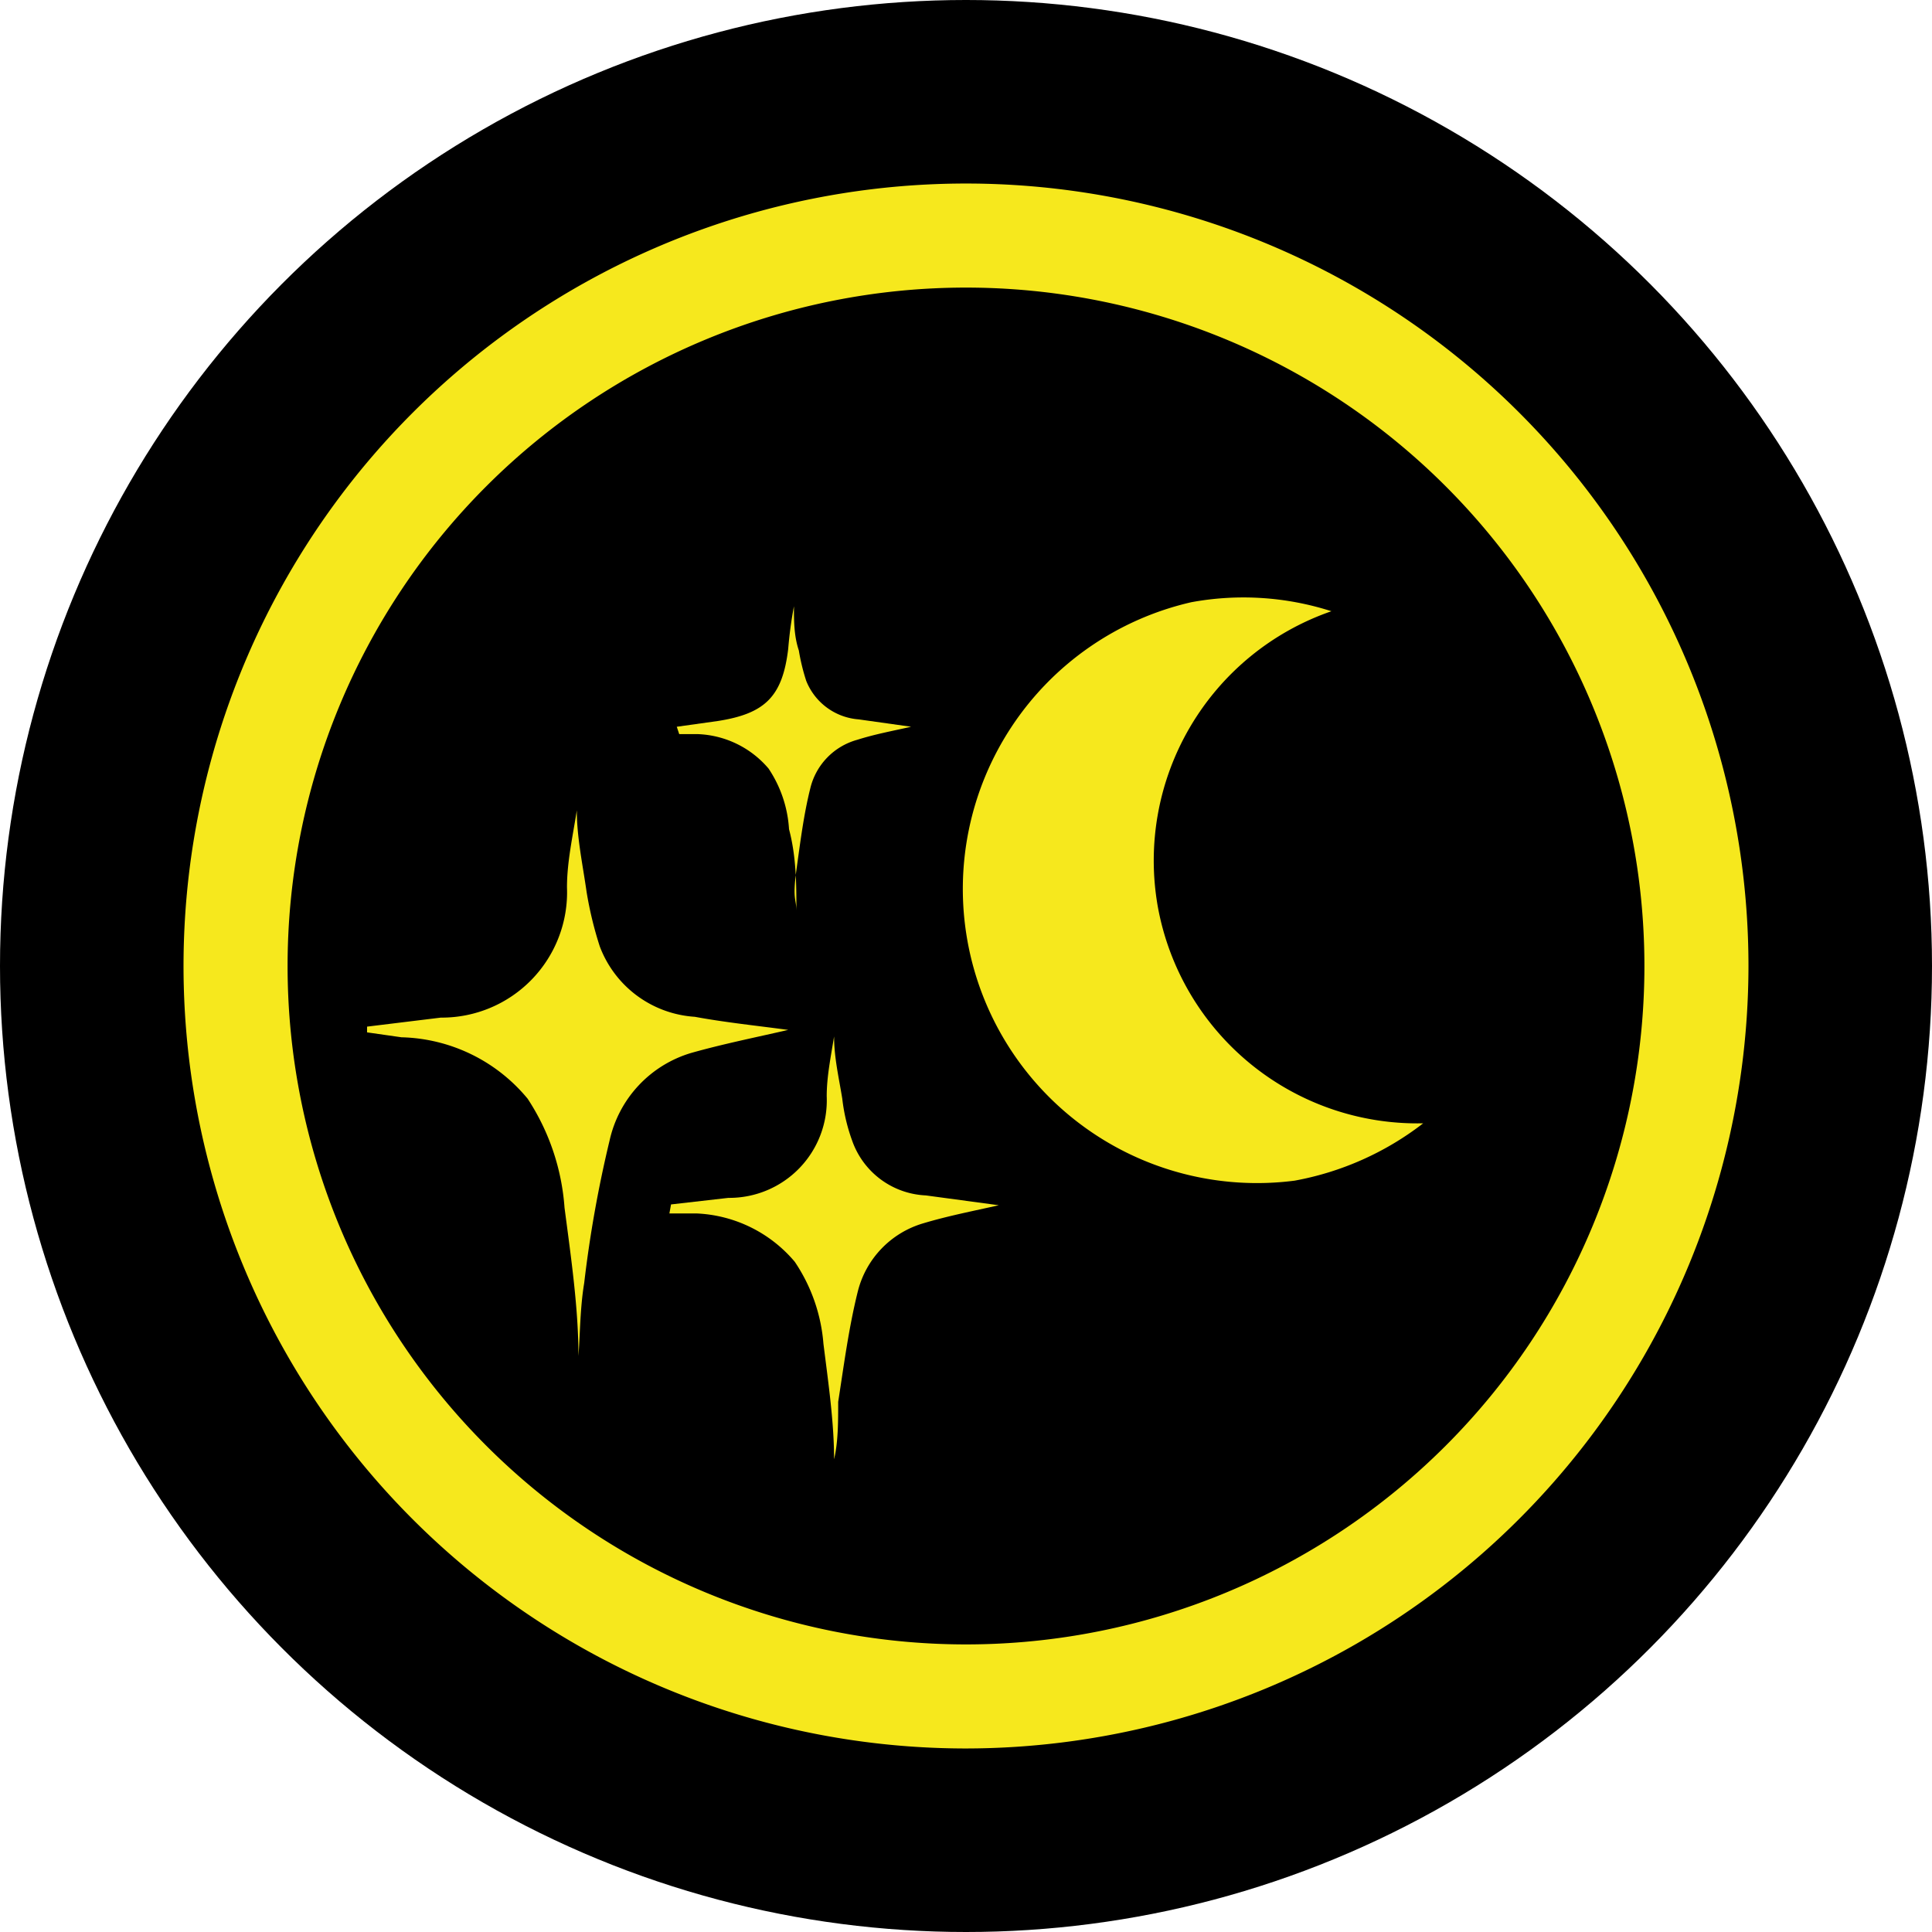 <svg xmlns="http://www.w3.org/2000/svg" viewBox="0 0 23.58 23.58"><defs><style>.cls-1{fill:#f6e81d;}</style></defs><g id="Ebene_2" data-name="Ebene 2"><g id="Ebene_1-2" data-name="Ebene 1"><circle cx="11.79" cy="11.79" r="11.79"/><path class="cls-1" d="M11.79,21.34a9.55,9.55,0,1,1,9.55-9.55A9.56,9.56,0,0,1,11.79,21.34Zm0-17.83a8.28,8.28,0,1,0,8.28,8.28A8.28,8.28,0,0,0,11.79,3.51Z"/><path class="cls-1" d="M4.48,12.53l.9-.11a1.53,1.53,0,0,0,1.54-1.59c0-.31.07-.62.12-.94,0,.33.07.65.12,1a4.54,4.54,0,0,0,.16.66,1.33,1.33,0,0,0,1.16.86c.38.07.77.11,1.14.16-.39.09-.79.17-1.18.28a1.44,1.44,0,0,0-1,1.07,14.75,14.75,0,0,0-.31,1.74c-.05.3-.05.62-.07.89,0-.58-.09-1.2-.17-1.81a2.78,2.78,0,0,0-.45-1.33,2.06,2.06,0,0,0-1.54-.75l-.42-.06Z"/><path class="cls-1" d="M8.26,8.87l.5-.07c.58-.09.79-.3.86-.88a5,5,0,0,1,.07-.52c0,.18,0,.36.06.54a2.49,2.49,0,0,0,.09.37.75.75,0,0,0,.64.47l.64.09c-.22.05-.44.09-.66.16a.81.81,0,0,0-.57.59c-.08.32-.12.64-.17,1s0,.35,0,.5c0-.32,0-.66-.09-1a1.49,1.49,0,0,0-.25-.74,1.19,1.19,0,0,0-.86-.42l-.23,0Z"/><path class="cls-1" d="M8.19,14.7l.7-.08a1.19,1.19,0,0,0,1.2-1.24c0-.24.05-.48.09-.73,0,.26.06.51.1.76a2.23,2.23,0,0,0,.12.51,1,1,0,0,0,.9.67l.89.12c-.31.07-.62.13-.92.22a1.16,1.16,0,0,0-.8.83c-.11.44-.17.9-.24,1.35,0,.24,0,.49-.05.7,0-.45-.07-.93-.13-1.41a2.08,2.08,0,0,0-.35-1,1.66,1.66,0,0,0-1.2-.59l-.33,0Z"/><path class="cls-1" d="M14.13,11.06a3.22,3.22,0,0,1,2.12-3.6,3.51,3.51,0,0,0-1.71-.11,3.59,3.59,0,0,0,1.26,7.06,3.63,3.63,0,0,0,1.57-.7A3.22,3.22,0,0,1,14.13,11.06Z"/></g></g></svg>